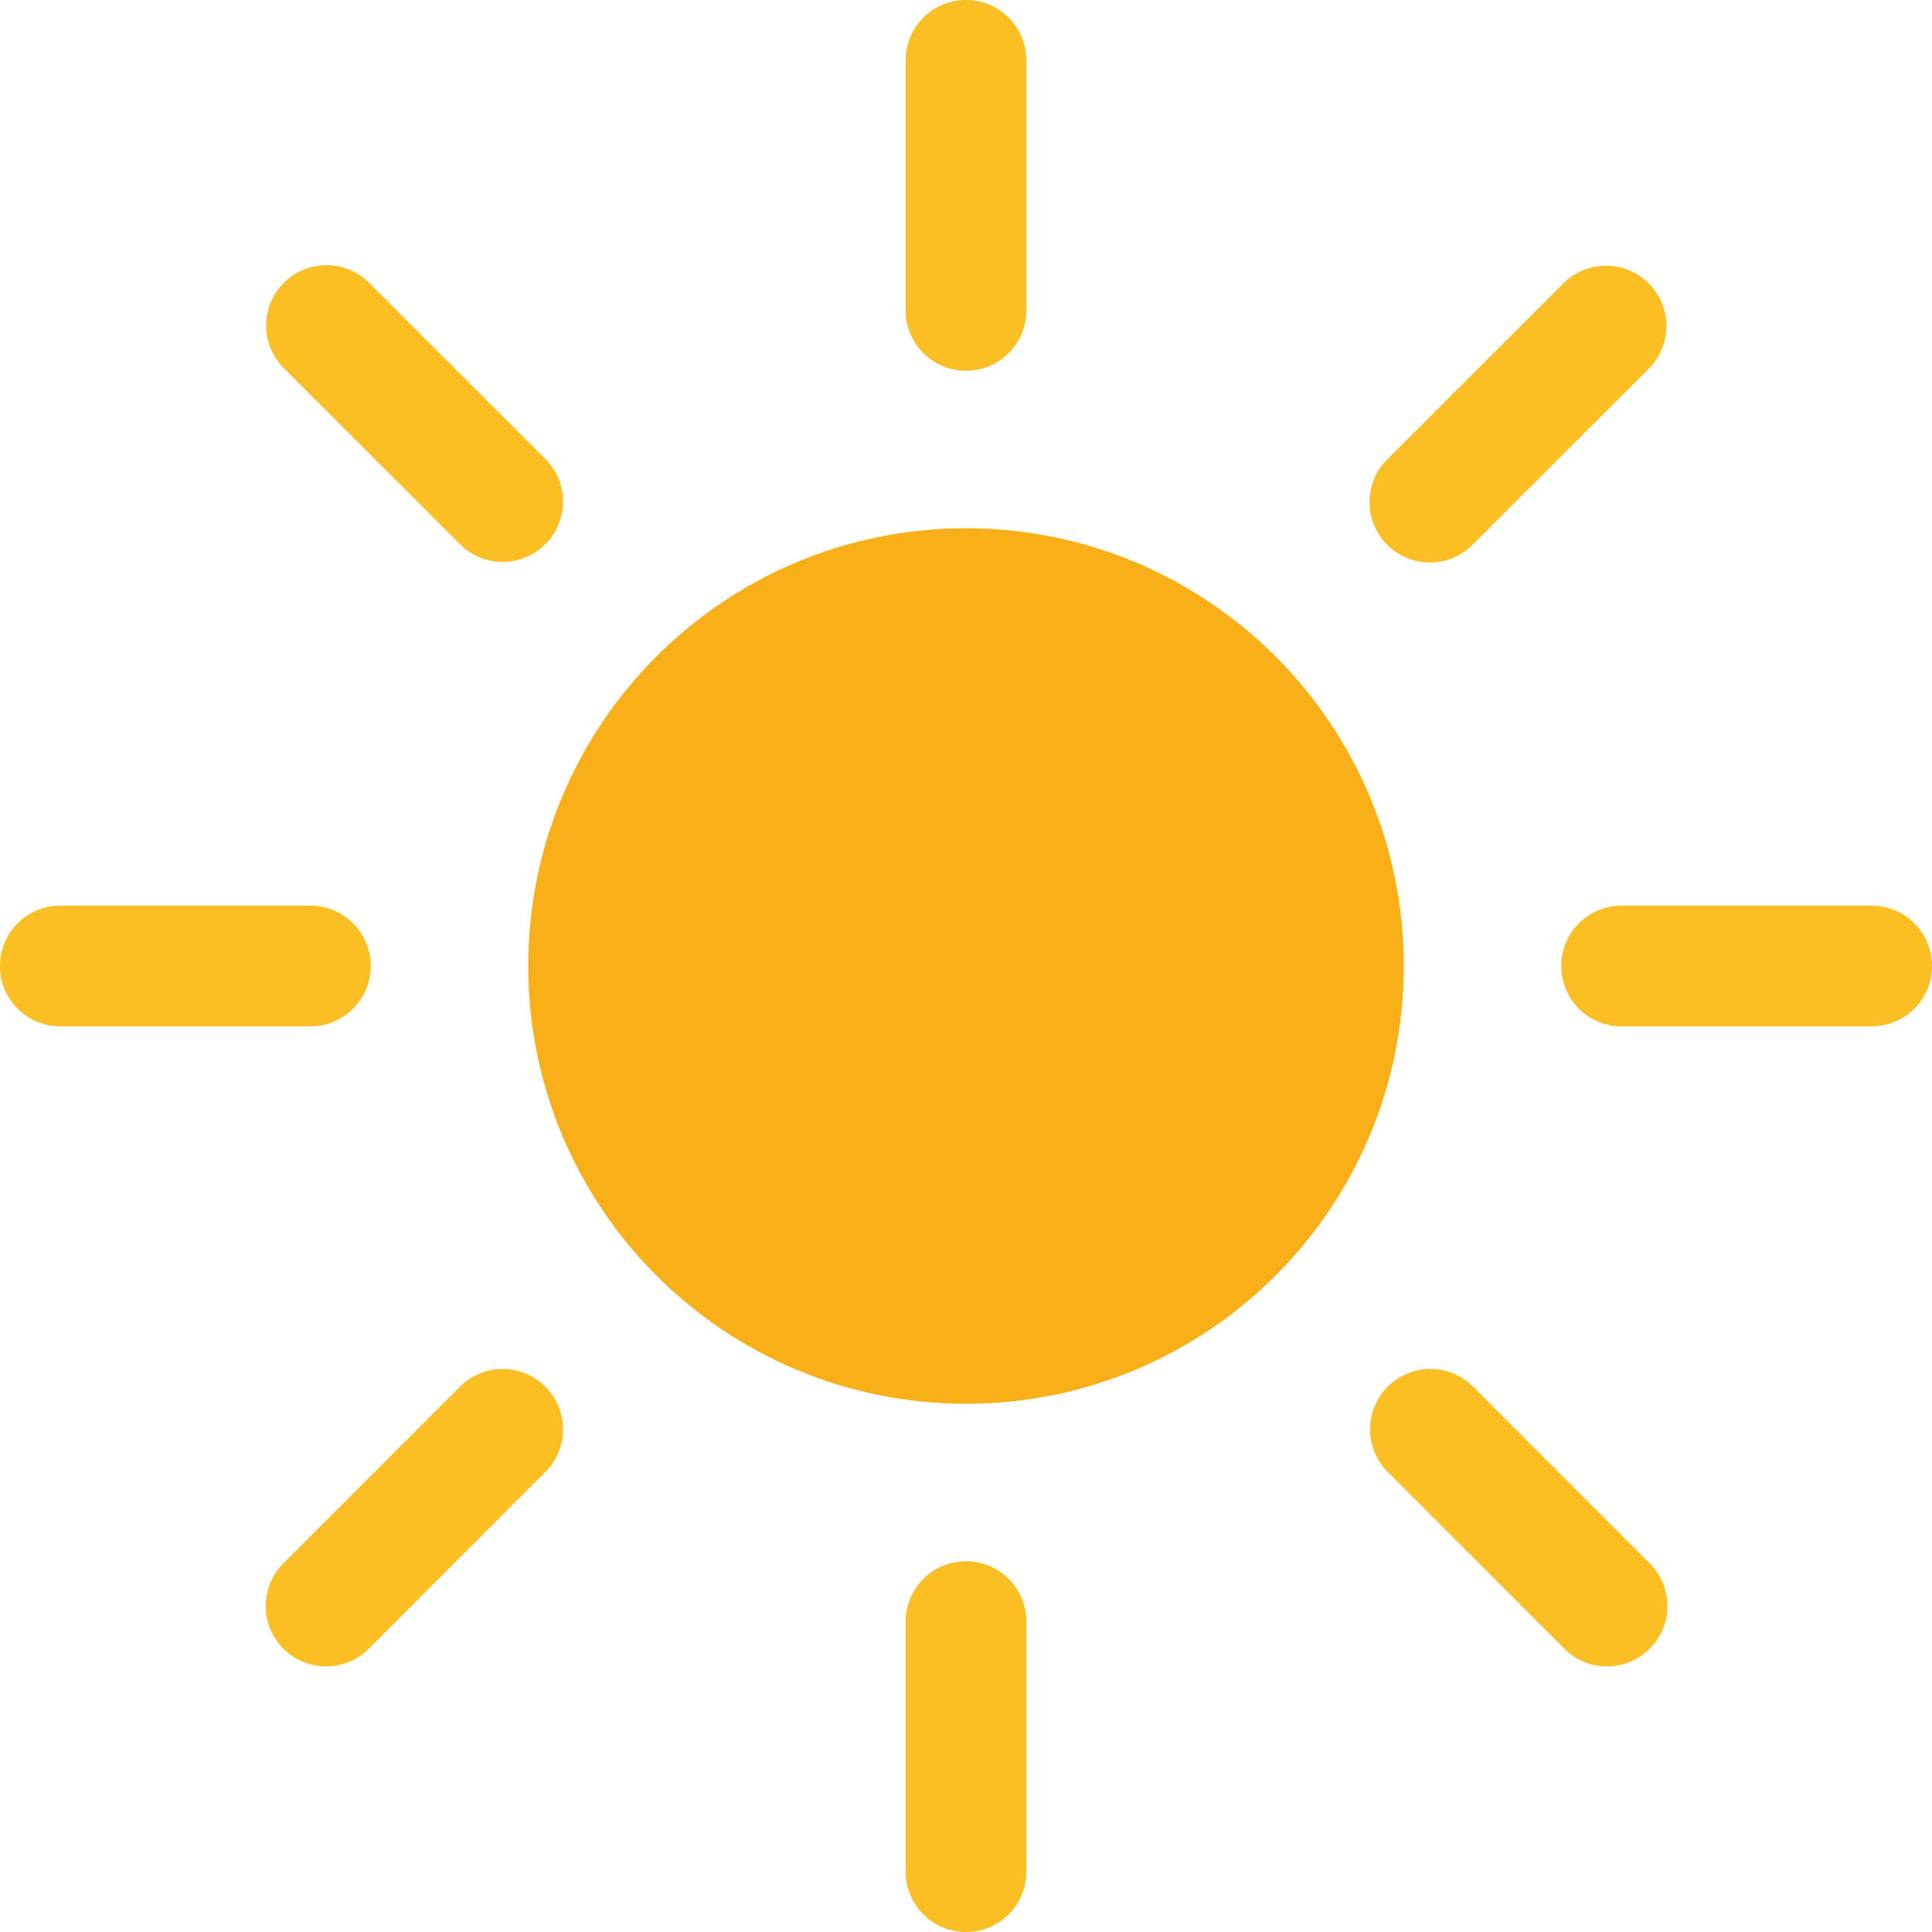 <svg width="18" height="18" viewBox="0 0 18 18" fill="none" xmlns="http://www.w3.org/2000/svg">
<g clip-path="url(#clip0_436_933)">
<path d="M9 12.938C11.175 12.938 12.938 11.175 12.938 9C12.938 6.825 11.175 5.062 9 5.062C6.825 5.062 5.062 6.825 5.062 9C5.062 11.175 6.825 12.938 9 12.938Z" fill="#F8AF18" stroke="#F8AF18" stroke-width="0.281" stroke-miterlimit="10"/>
<path d="M9 2.892V0.562V2.892ZM9 17.438V15.108V17.438ZM13.322 4.678L14.963 3.038L13.322 4.678ZM3.038 14.963L4.683 13.317L3.038 14.963ZM4.683 4.673L3.042 3.033L4.683 4.673ZM14.972 14.963L13.327 13.317L14.972 14.963ZM2.892 9H0.562H2.892ZM17.438 9H15.108H17.438Z" fill="#F8AF18"/>
<path d="M9 2.892V0.562M9 17.438V15.108M13.322 4.678L14.963 3.038M3.038 14.963L4.683 13.317M4.683 4.673L3.042 3.033M14.972 14.963L13.327 13.317M2.892 9H0.562M17.438 9H15.108" stroke="#FBBF24" stroke-width="1.125" stroke-miterlimit="10" stroke-linecap="round"/>
</g>
<defs>
<clipPath id="clip0_436_933">
<rect width="18" height="18" fill="white"/>
</clipPath>
</defs>
</svg>
